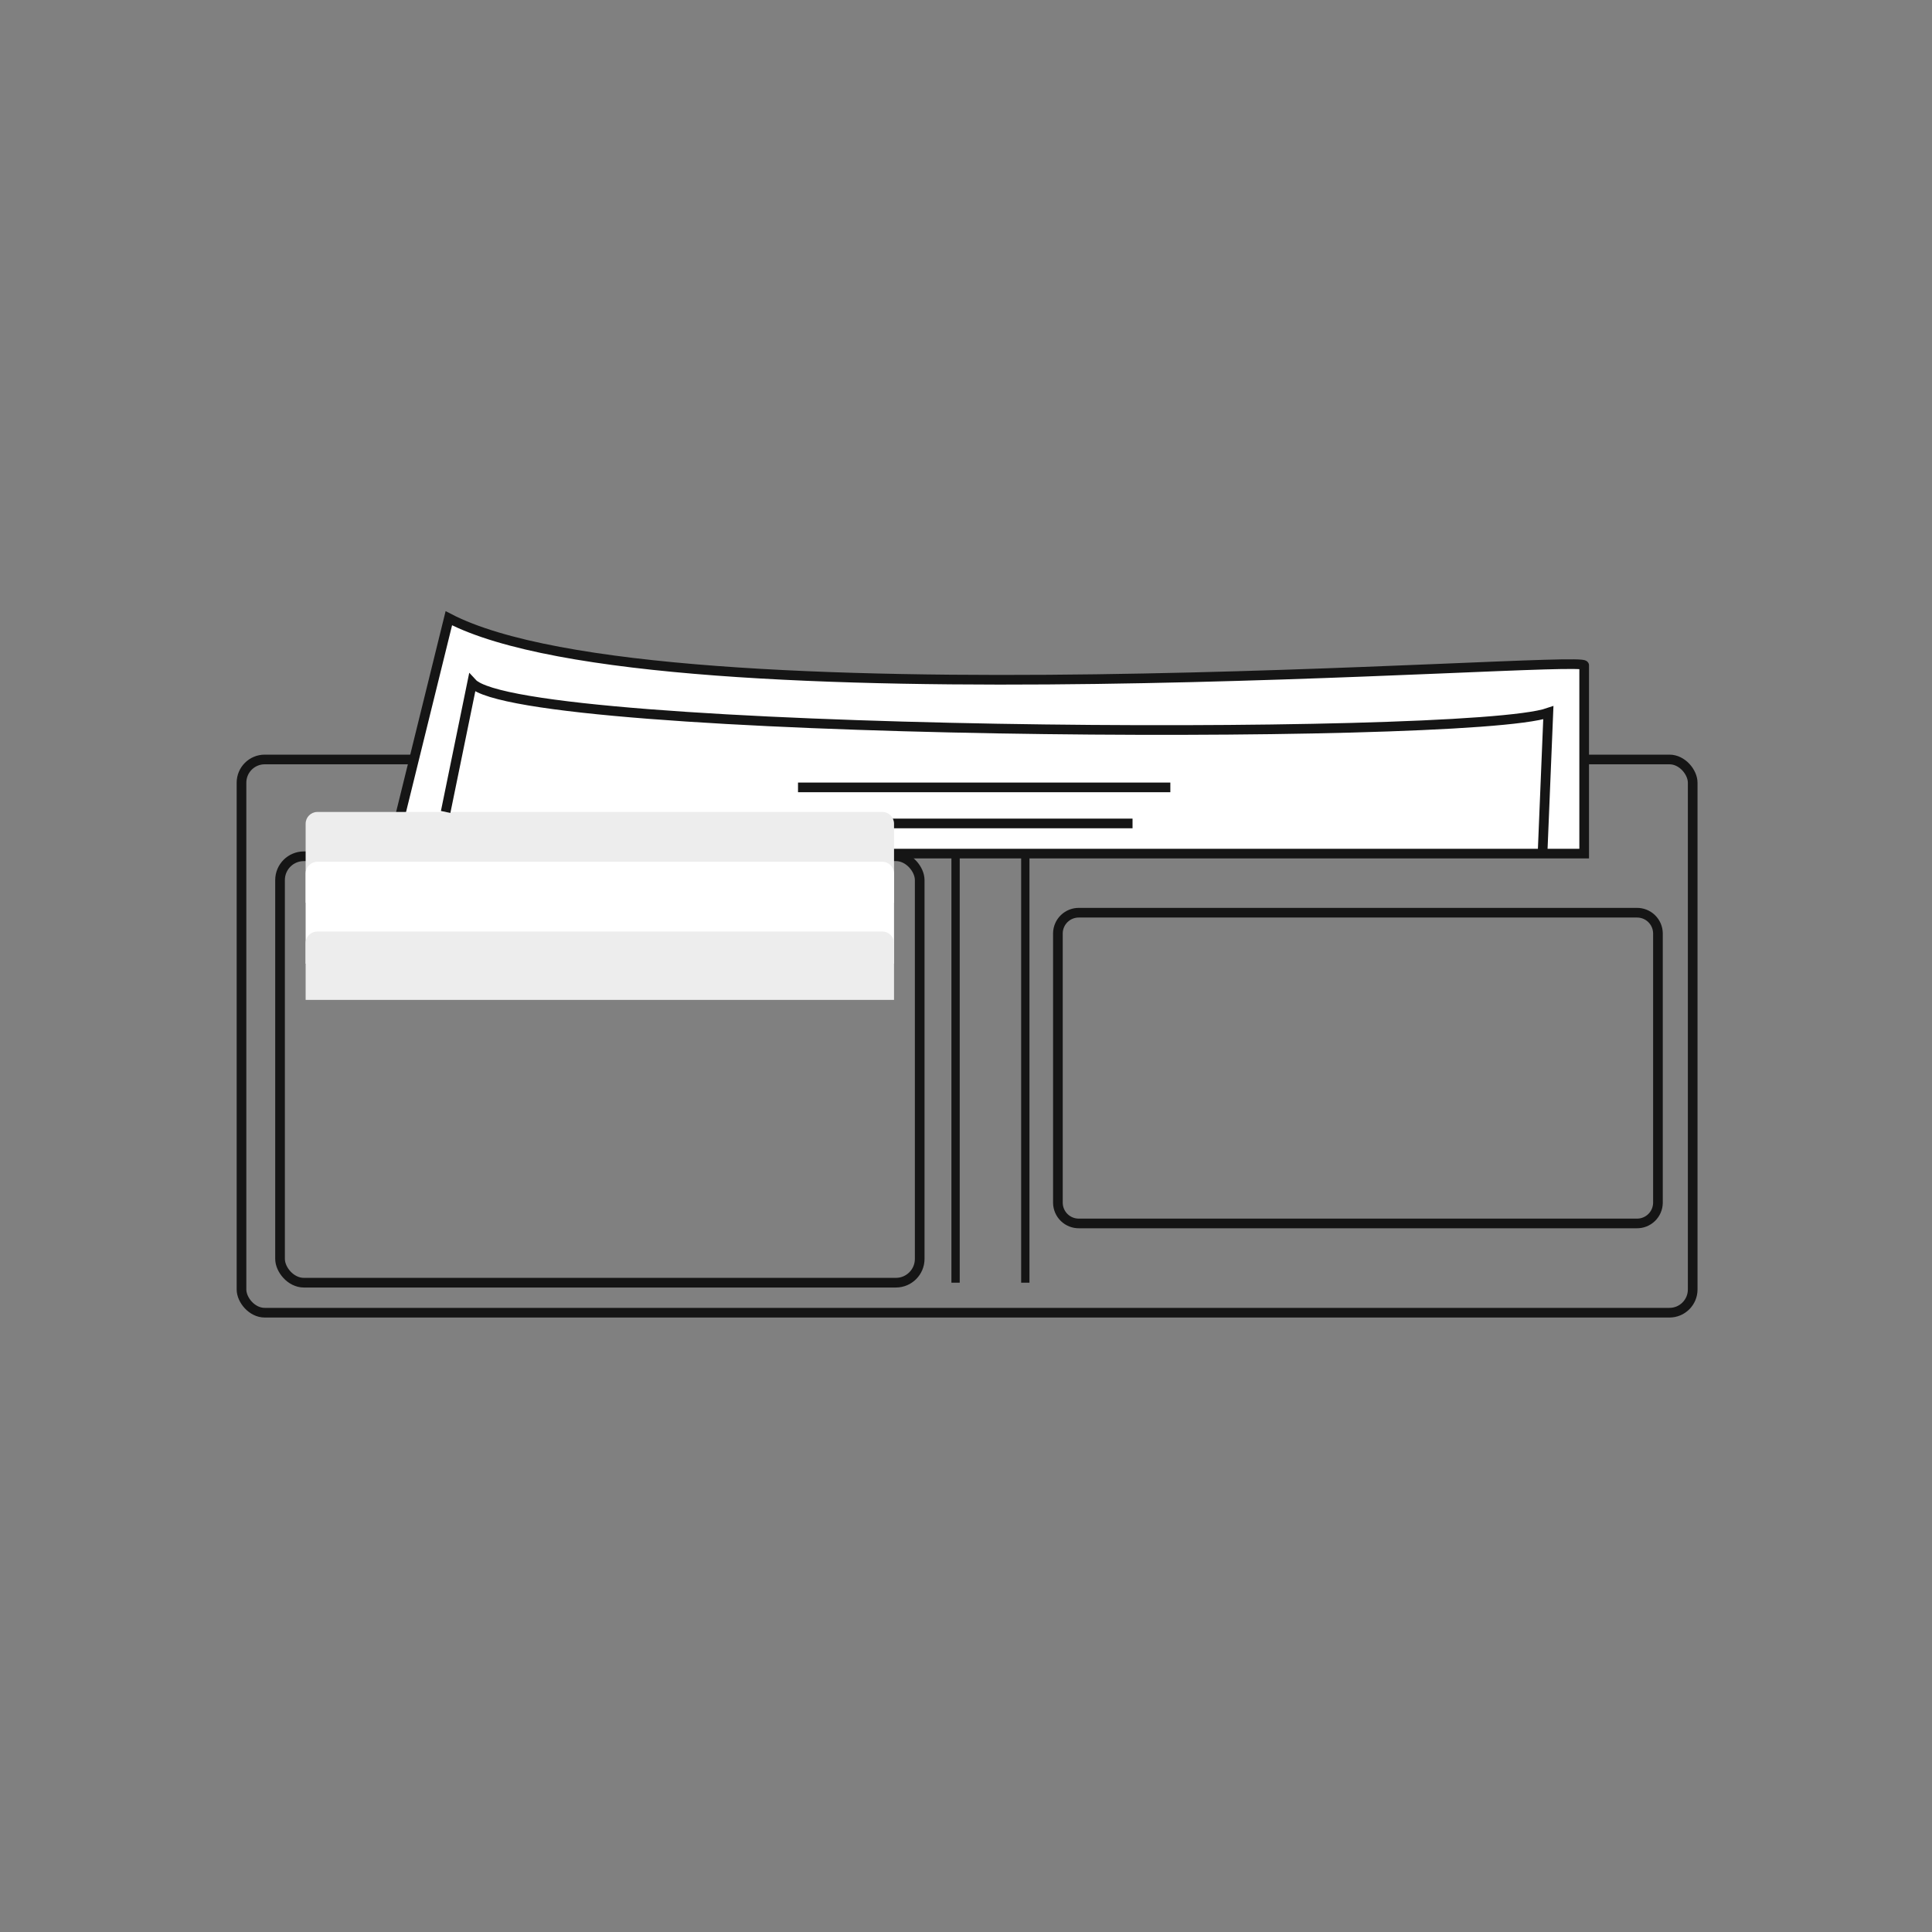<?xml version="1.0" encoding="UTF-8"?>
<svg width="600px" height="600px" viewBox="0 0 600 600" version="1.1" xmlns="http://www.w3.org/2000/svg" xmlns:xlink="http://www.w3.org/1999/xlink">
    <rect x="0" y="0" width="600" height="600" fill="#808080" stroke="none"/>
    <title>wallet</title>
    <g id="wallet" stroke="none" stroke-width="1" fill="none" fill-rule="evenodd">
        <g transform="translate(75, 192)">
            <rect id="Rectangle" stroke="#151515" stroke-width="3" fill-rule="nonzero" x="0" y="43.86" width="450.68" height="171.81" rx="7.21"></rect>
            <path d="M253.54,97.82 L253.54,181.58 C253.566,183.298 254.275,184.935 255.509,186.13 C256.743,187.324 258.402,187.979 260.12,187.951 L433.3,187.951 C435.019,187.979 436.679,187.325 437.915,186.13 C439.15,184.935 439.861,183.299 439.89,181.58 L439.89,97.82 C439.861,96.101 439.15,94.465 437.915,93.27 C436.679,92.075 435.019,91.421 433.3,91.449 L260.12,91.449 C258.402,91.421 256.743,92.076 255.509,93.27 C254.275,94.465 253.566,96.102 253.54,97.82 L253.54,97.82 Z" id="Path" stroke="#151515" stroke-width="3" fill-rule="nonzero"></path>
            <rect id="Rectangle" stroke="#151515" stroke-width="3" fill-rule="nonzero" x="11.97" y="73.92" width="198.65" height="132.43" rx="7.39"></rect>
            <path d="M416.98,73.1 C416.98,73.1 416.98,18.1 416.98,14.62 C416.98,11.14 130.61,34.4 64.39,0 L46.37,73.1 L416.98,73.1 Z" id="Path" stroke="#151515" stroke-width="3" fill="#FFFFFF" fill-rule="nonzero"></path>
            <line x1="172.83" y1="52.53" x2="288.46" y2="52.53" id="Path" stroke="#151515" stroke-width="3"></line>
            <line x1="161.09" y1="63.73" x2="276.72" y2="63.73" id="Path" stroke="#151515" stroke-width="3"></line>
            <path d="M23.57,60.16 L199,60.16 C201.016,60.16 202.65,61.794 202.65,63.81 L202.65,88.35 L19.92,88.35 L19.92,63.81 C19.92,61.794 21.554,60.16 23.57,60.16 L23.57,60.16 Z" id="Path" fill="#EDEDED" fill-rule="nonzero"></path>
            <path d="M23.57,75.63 L199,75.63 C201.016,75.63 202.65,77.264 202.65,79.28 L202.65,107.28 L19.92,107.28 L19.92,79.28 C19.92,77.264 21.554,75.63 23.57,75.63 Z" id="Path" fill="#FFFFFF" fill-rule="nonzero"></path>
            <path d="M23.57,97.29 L199,97.29 C199.968,97.29 200.896,97.675 201.581,98.359 C202.265,99.044 202.65,99.972 202.65,100.94 L202.65,118.53 L19.92,118.53 L19.92,100.96 C19.915,99.988 20.297,99.055 20.982,98.366 C21.667,97.677 22.598,97.29 23.57,97.29 Z" id="Path" fill="#EDEDED" fill-rule="nonzero"></path>
            <rect id="Rectangle" fill="#151515" fill-rule="nonzero" x="242.13" y="73.92" width="2.58" height="132.43"></rect>
            <rect id="Rectangle" fill="#151515" fill-rule="nonzero" x="220.47" y="73.92" width="2.58" height="132.43"></rect>
            <path d="M63.4,60.16 L71.61,20.1 C86.73,36.54 379.69,38.34 405.85,29.35 L404.05,73.1" id="Path" stroke="#151515" stroke-width="3"></path>
        </g>
    </g>
</svg>